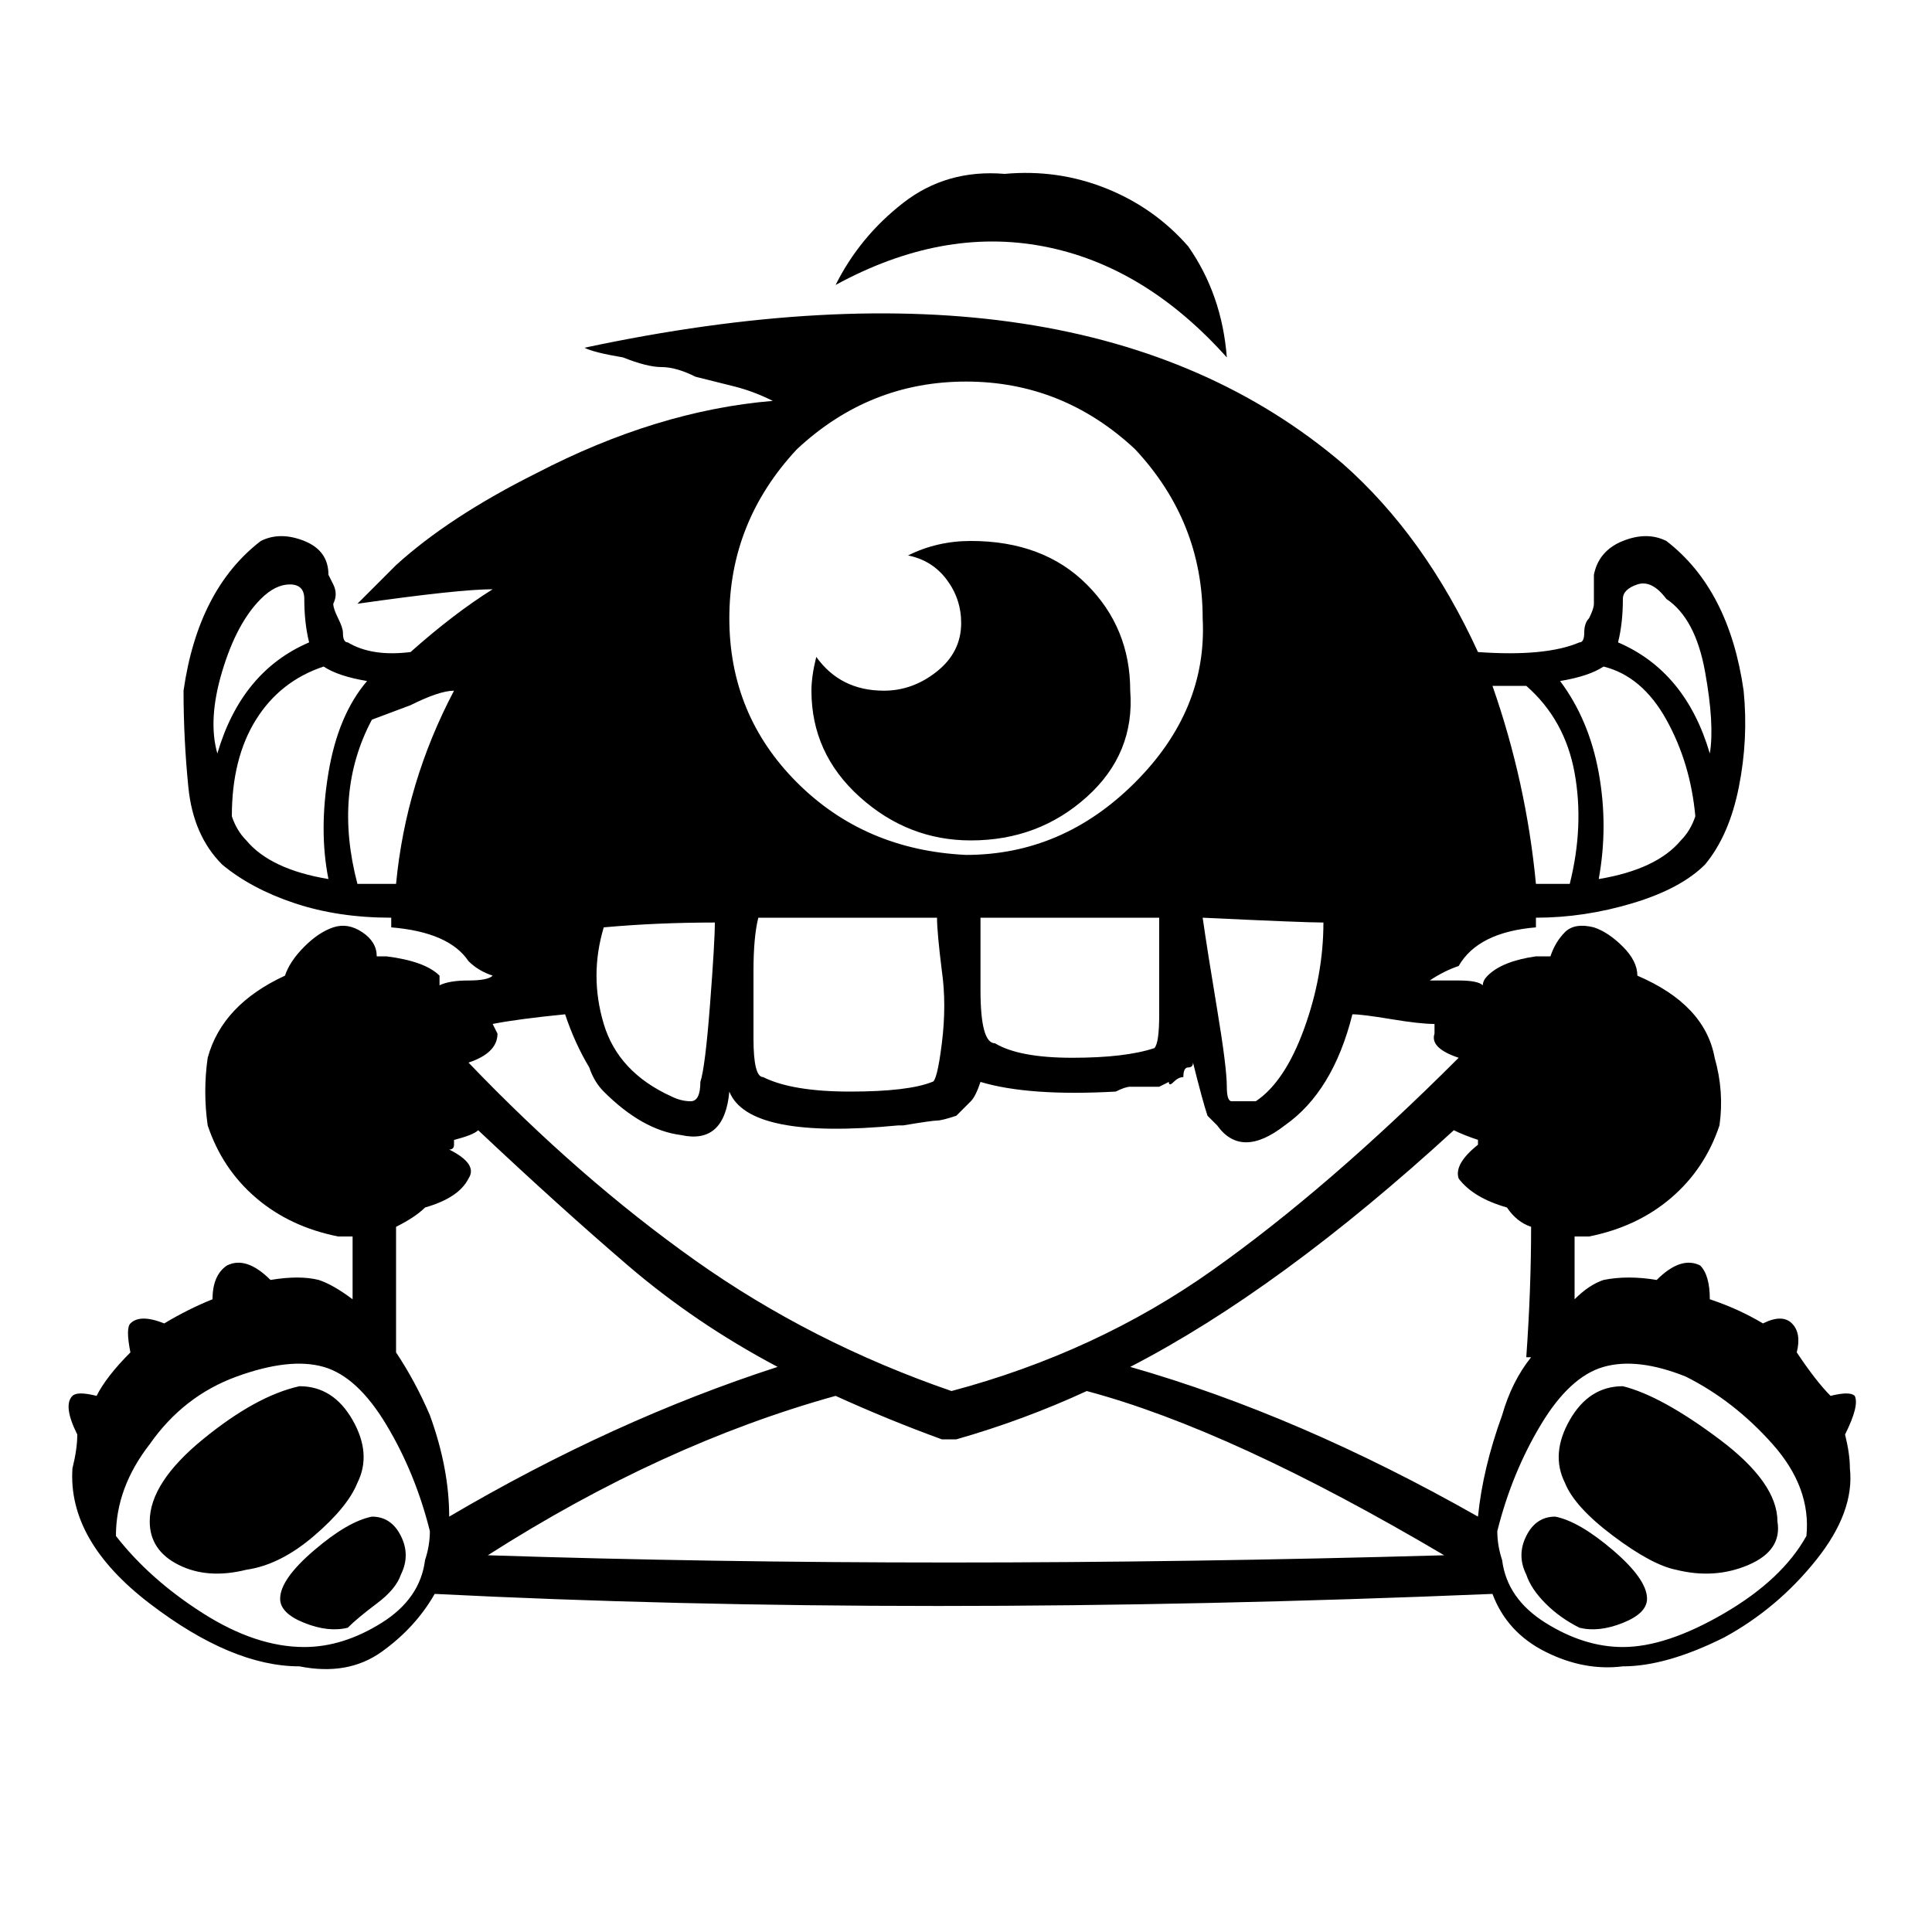<?xml version="1.0"?><svg viewBox="0 0 40 40" xmlns="http://www.w3.org/2000/svg" height="40" width="40"><path d="m8.3 32.6q-0.1 0.3-0.5 0.6t-0.6 0.5q-0.4 0.1-0.9-0.1t-0.5-0.5q0-0.4 0.7-1t1.2-0.7q0.4 0 0.6 0.4t0 0.8z m23.3 0q0.1 0.3 0.4 0.6t0.7 0.5q0.4 0.1 0.9-0.1t0.5-0.5q0-0.4-0.7-1t-1.2-0.7q-0.4 0-0.6 0.4t0 0.8z m0.8-1.9q0.2 0.5 1 1.1t1.3 0.7q0.8 0.2 1.5-0.1t0.6-0.9q0-0.8-1.2-1.7t-2-1.1q-0.7 0-1.1 0.7t-0.1 1.3z m-25 0q-0.2 0.5-0.9 1.1t-1.4 0.7q-0.8 0.2-1.4-0.1t-0.6-0.9q0-0.8 1.1-1.7t2-1.1q0.7 0 1.1 0.7t0.1 1.3z m12.7-19.5h0q-0.7 0-1.3 0.3 0.5 0.1 0.8 0.5t0.3 0.9q0 0.6-0.5 1t-1.1 0.4q-0.9 0-1.4-0.7-0.1 0.4-0.1 0.7 0 1.3 1 2.2t2.3 0.9q1.4 0 2.4-0.9t0.9-2.2q0-1.3-0.9-2.2t-2.4-0.9z m5.3-3.8q-1.7-1.9-3.8-2.3t-4.3 0.8q0.5-1 1.4-1.7t2.1-0.6q1.1-0.1 2.1 0.3t1.7 1.2q0.7 1 0.8 2.3z m13 21.5q0.1 0.2-0.2 0.8 0.1 0.4 0.1 0.7 0.1 0.9-0.7 1.9t-1.9 1.6q-1.2 0.6-2.1 0.6-0.8 0.1-1.6-0.3t-1.1-1.2q-12 0.5-21.9 0-0.4 0.7-1.1 1.2t-1.7 0.3q-1.4 0-3.1-1.3t-1.6-2.8q0.1-0.4 0.1-0.7-0.3-0.6-0.1-0.8 0.1-0.1 0.5 0 0.2-0.4 0.7-0.9-0.1-0.5 0-0.6 0.2-0.2 0.7 0 0.5-0.3 1-0.5 0-0.5 0.3-0.7 0.4-0.2 0.9 0.3 0.6-0.1 1 0 0.3 0.1 0.7 0.4v-1.3q-0.2 0-0.3 0-1-0.2-1.7-0.8t-1-1.5q-0.1-0.7 0-1.4 0.3-1.1 1.6-1.7 0.1-0.3 0.4-0.6t0.6-0.4q0.3-0.1 0.6 0.1t0.3 0.5h0.2q0.8 0.1 1.1 0.4 0 0.1 0 0.2 0.2-0.1 0.6-0.1t0.5-0.1q-0.3-0.1-0.5-0.3-0.4-0.6-1.6-0.7 0-0.1 0-0.2-1.1 0-2-0.3t-1.5-0.8q-0.6-0.6-0.7-1.6t-0.1-2q0.3-2.1 1.6-3.1 0.4-0.2 0.9 0t0.5 0.7q0 0 0.1 0.2t0 0.4q0 0.1 0.1 0.3t0.1 0.3q0 0.2 0.1 0.2 0.5 0.3 1.3 0.2 0.9-0.8 1.7-1.3-0.7 0-2.8 0.3l0.8-0.8q1.1-1 2.9-1.9 2.5-1.3 4.9-1.5-0.4-0.2-0.8-0.3t-0.8-0.2q-0.4-0.2-0.7-0.2t-0.8-0.2q-0.6-0.1-0.8-0.2 10.3-2.2 15.7 2.4 1.7 1.5 2.8 3.9 1.4 0.1 2.1-0.2h0q0.1 0 0.1-0.2t0.1-0.3q0.1-0.2 0.1-0.3t0-0.4l0-0.2q0.1-0.5 0.6-0.7t0.9 0q1.3 1 1.6 3.1 0.1 1-0.1 2t-0.7 1.6q-0.5 0.5-1.5 0.8t-2 0.3v0.2q-1.2 0.1-1.6 0.8-0.3 0.1-0.6 0.3 0.2 0 0.6 0t0.5 0.1q0-0.1 0.1-0.2 0.3-0.3 1-0.4h0.3q0.1-0.3 0.3-0.5t0.6-0.1q0.3 0.1 0.6 0.4t0.3 0.6q1.4 0.6 1.6 1.7 0.2 0.7 0.1 1.4-0.3 0.9-1 1.5t-1.7 0.8q-0.2 0-0.3 0 0 0.8 0 1.3 0.3-0.3 0.6-0.4 0.5-0.1 1.1 0 0.5-0.5 0.9-0.3 0.2 0.2 0.2 0.7 0.6 0.2 1.1 0.5 0.4-0.2 0.6 0 0.2 0.2 0.1 0.6 0.4 0.6 0.7 0.9 0.4-0.1 0.5 0z m-4.8-16.5q0 0.5-0.1 0.9 1.4 0.6 1.9 2.3 0.1-0.6-0.1-1.7t-0.8-1.5q-0.3-0.4-0.6-0.3t-0.3 0.3z m-1.3 1.7q0.6 0.8 0.8 1.9t0 2.2q1.2-0.2 1.7-0.8 0.2-0.2 0.3-0.5-0.1-1.1-0.6-2t-1.3-1.1q-0.3 0.2-0.9 0.3z m-0.7 0.1q-0.5 0-0.7 0 0.7 2 0.9 4.1 0.4 0 0.7 0 0.3-1.2 0.1-2.3t-1-1.8z m-27.1 1.4q0.5-1.7 1.9-2.3-0.1-0.4-0.1-0.9 0-0.3-0.3-0.3t-0.6 0.3q-0.5 0.5-0.8 1.5t-0.1 1.7z m0.6 1.8q0.5 0.6 1.7 0.8-0.2-1 0-2.2t0.8-1.9q-0.6-0.1-0.9-0.3-0.9 0.3-1.4 1.1t-0.5 2q0.1 0.3 0.3 0.5z m3.1 0.9q0.2-2.1 1.2-4-0.3 0-0.9 0.3l-0.8 0.3v0q-0.8 1.5-0.3 3.4 0.4 0 0.8 0z m16.7 0.7q0.1 0.7 0.3 1.9t0.2 1.6q0 0.3 0.1 0.3t0.5 0q0.6-0.4 1-1.5t0.4-2.2q-0.4 0-2.5-0.1z m-1.4-9.7q-1.5-1.4-3.5-1.4t-3.5 1.4q-1.4 1.5-1.4 3.5 0 2 1.4 3.4t3.5 1.5q2 0 3.5-1.5t1.4-3.4q0-2-1.4-3.5z m0.5 9.7q-1.9 0-3.7 0v0q0 0.4 0 1.5t0.3 1.1q0.5 0.3 1.6 0.3t1.7-0.2q0.1-0.1 0.1-0.7t0-1.2q0-0.6 0-0.8z m-4.7 3.4q0.1 0 0.2-0.8t0-1.5q-0.1-0.8-0.1-1.1v0q-3.7 0-3.7 0-0.1 0.4-0.1 1.1t0 1.4q0 0.8 0.2 0.8 0.6 0.3 1.8 0.3t1.7-0.2z m-6.8-3.2q-0.3 1 0 2t1.4 1.5q0.2 0.1 0.4 0.1t0.2-0.4q0.1-0.3 0.2-1.6t0.1-1.7q-1.2 0-2.3 0.1z m-2.2 2.2q0 0.4-0.6 0.6 2.3 2.4 4.7 4.1t5.3 2.7q3-0.8 5.4-2.5t5.1-4.4q-0.6-0.2-0.5-0.5l0-0.2v0 0q-0.3 0-0.9-0.1t-0.8-0.1q-0.4 1.6-1.4 2.3-0.9 0.7-1.4 0-0.1-0.1-0.2-0.2-0.1-0.3-0.3-1.1 0 0.1-0.1 0.1t-0.1 0.2q-0.1 0-0.2 0.1t-0.1 0l-0.2 0.1q-0.1 0-0.2 0l-0.2 0q-0.1 0-0.2 0t-0.3 0.1q-1.8 0.1-2.8-0.2-0.1 0.3-0.2 0.4t-0.3 0.3q-0.3 0.1-0.4 0.1t-0.7 0.1q0 0 0 0t-0.1 0h0q-3.1 0.3-3.5-0.7-0.1 1.1-1 0.9-0.8-0.1-1.6-0.9-0.2-0.2-0.3-0.5-0.3-0.5-0.5-1.1-1 0.1-1.5 0.2 0 0 0.1 0.2z m-1.5 10.9q0.1-0.3 0.1-0.6-0.3-1.2-0.9-2.2t-1.3-1.2q-0.7-0.2-1.8 0.2t-1.8 1.4q-0.7 0.9-0.7 1.9 0.7 0.9 1.8 1.6t2.1 0.7q0.8 0 1.6-0.5t0.9-1.3z m0.1-3q0.4 1.1 0.4 2.1 3.4-2 6.8-3.1-1.7-0.9-3.1-2.1t-3.1-2.8q-0.1 0.1-0.5 0.2 0 0 0 0.1t-0.1 0.1q0.6 0.3 0.4 0.6-0.2 0.4-0.9 0.6-0.2 0.2-0.6 0.4h0q0 1.5 0 2.6 0.4 0.6 0.7 1.3z m1.2 2.9q9.2 0.3 19.8 0-4.4-2.6-7.4-3.4-1.3 0.6-2.7 1-0.1 0-0.3 0-1.1-0.4-2.2-0.9-3.6 1-7.2 3.3h-0.1v0q0.1 0 0.1 0z m20.5-0.8q0.1-1 0.5-2.1 0.2-0.7 0.6-1.2l-0.1 0q0.1-1.4 0.1-2.7-0.3-0.1-0.5-0.4-0.7-0.2-1-0.6-0.1-0.3 0.4-0.7 0 0 0-0.1-0.3-0.1-0.5-0.2-3.6 3.3-6.7 4.9 3.5 1 7.2 3.1z m6.8 0.4q0.1-1-0.7-1.9t-1.8-1.4q-1-0.4-1.7-0.2-0.7 0.2-1.3 1.2t-0.9 2.2q0 0.3 0.1 0.6 0.1 0.8 0.9 1.3t1.6 0.5q0.9 0 2.1-0.7t1.7-1.6z"></path></svg>